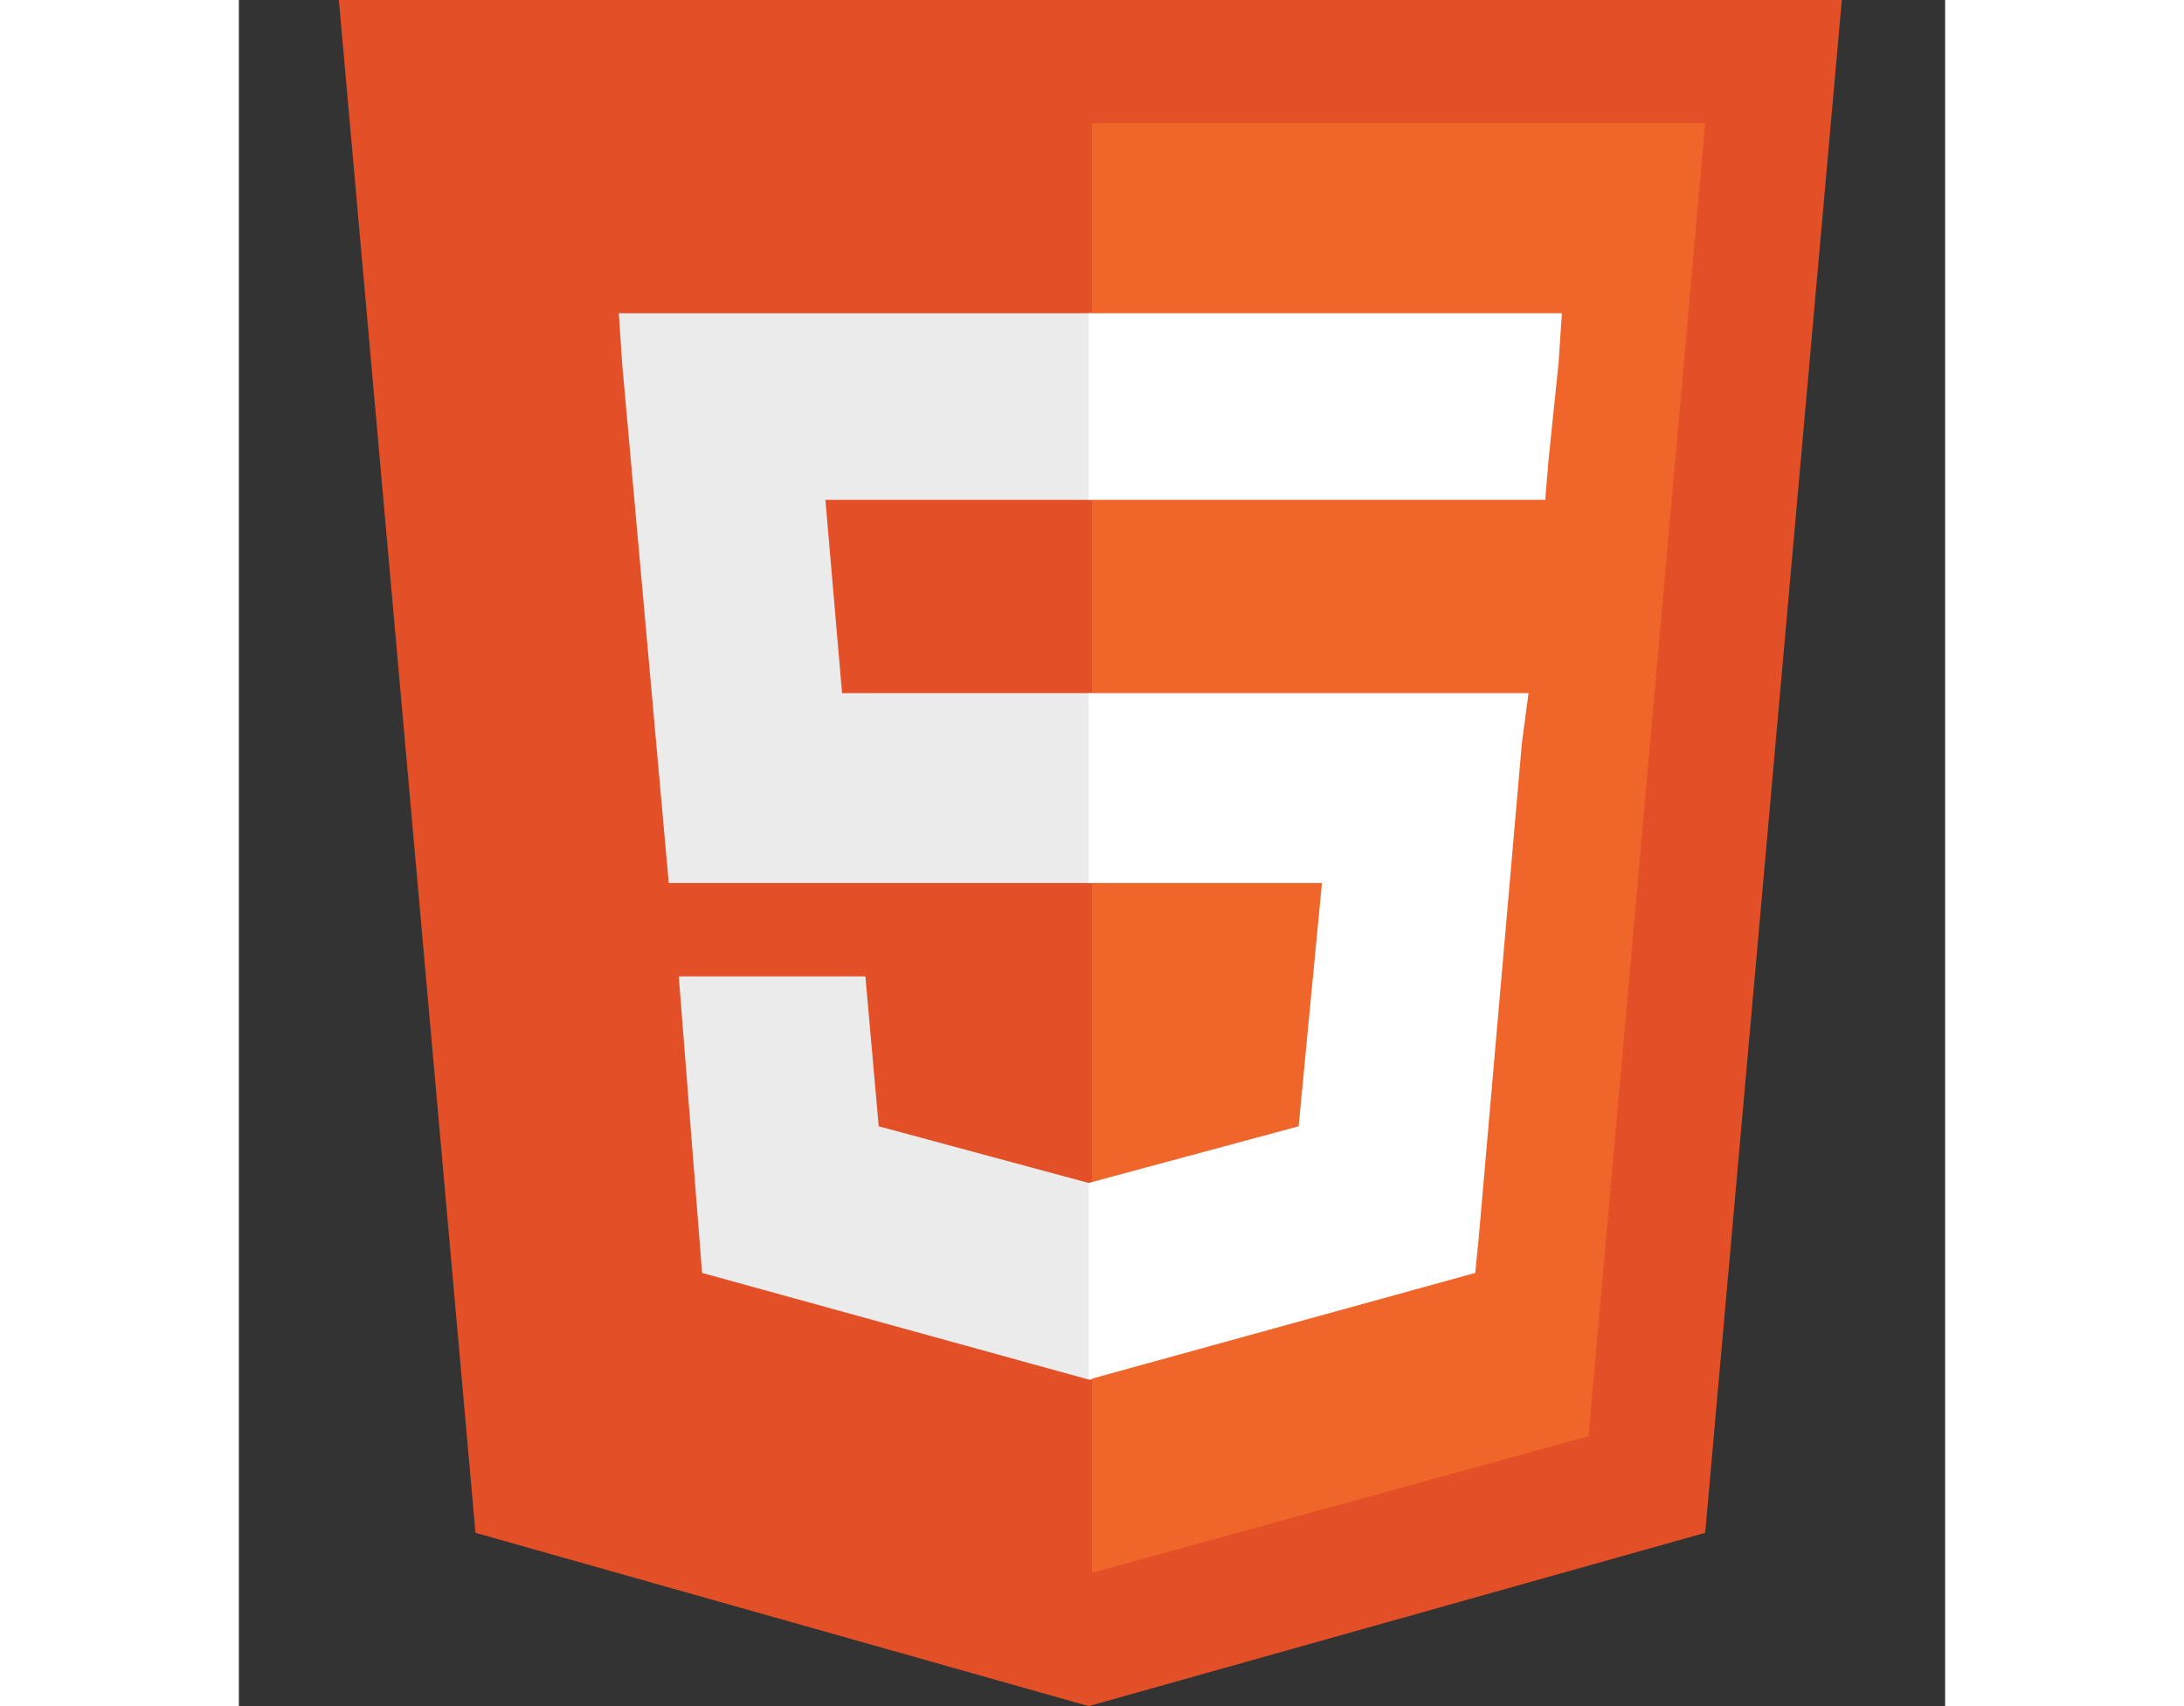<?xml version="1.0" encoding="UTF-8"?>
<svg xmlns="http://www.w3.org/2000/svg" xmlns:xlink="http://www.w3.org/1999/xlink" width="512px" height="400px" viewBox="0 0 400 400" version="1.1">
<rect x="0" y="0" width="400" height="400" fill="#333333" stroke="none"/>
<g id="surface1">
<path style=" stroke:none;fill-rule:nonzero;fill:rgb(89.02%,30.98%,14.902%);fill-opacity:1;" d="M 55.469 359.375 L 23.438 0 L 375.781 0 L 343.75 359.375 L 199.219 400 "/>
<path style=" stroke:none;fill-rule:nonzero;fill:rgb(93.725%,39.608%,16.471%);fill-opacity:1;" d="M 200 368.75 L 316.406 336.719 L 343.75 28.906 L 200 28.906 "/>
<path style=" stroke:none;fill-rule:nonzero;fill:rgb(92.157%,92.157%,92.157%);fill-opacity:1;" d="M 200 162.5 L 141.406 162.5 L 137.5 117.188 L 200 117.188 L 200 73.438 L 89.062 73.438 L 89.844 85.156 L 100.781 207.031 L 200 207.031 Z M 200 277.344 L 199.219 277.344 L 150 264.062 L 146.875 228.906 L 103.125 228.906 L 108.594 298.438 L 199.219 323.438 L 200 323.438 Z M 200 277.344 "/>
<path style=" stroke:none;fill-rule:nonzero;fill:rgb(100%,100%,100%);fill-opacity:1;" d="M 199.219 162.5 L 199.219 207.031 L 253.906 207.031 L 248.438 264.062 L 199.219 277.344 L 199.219 323.438 L 289.844 298.438 L 290.625 290.625 L 300.781 174.219 L 302.344 162.5 Z M 199.219 73.438 L 199.219 117.188 L 306.25 117.188 L 307.031 107.812 L 309.375 85.156 L 310.156 73.438 Z M 199.219 73.438 "/>
</g>
</svg>
